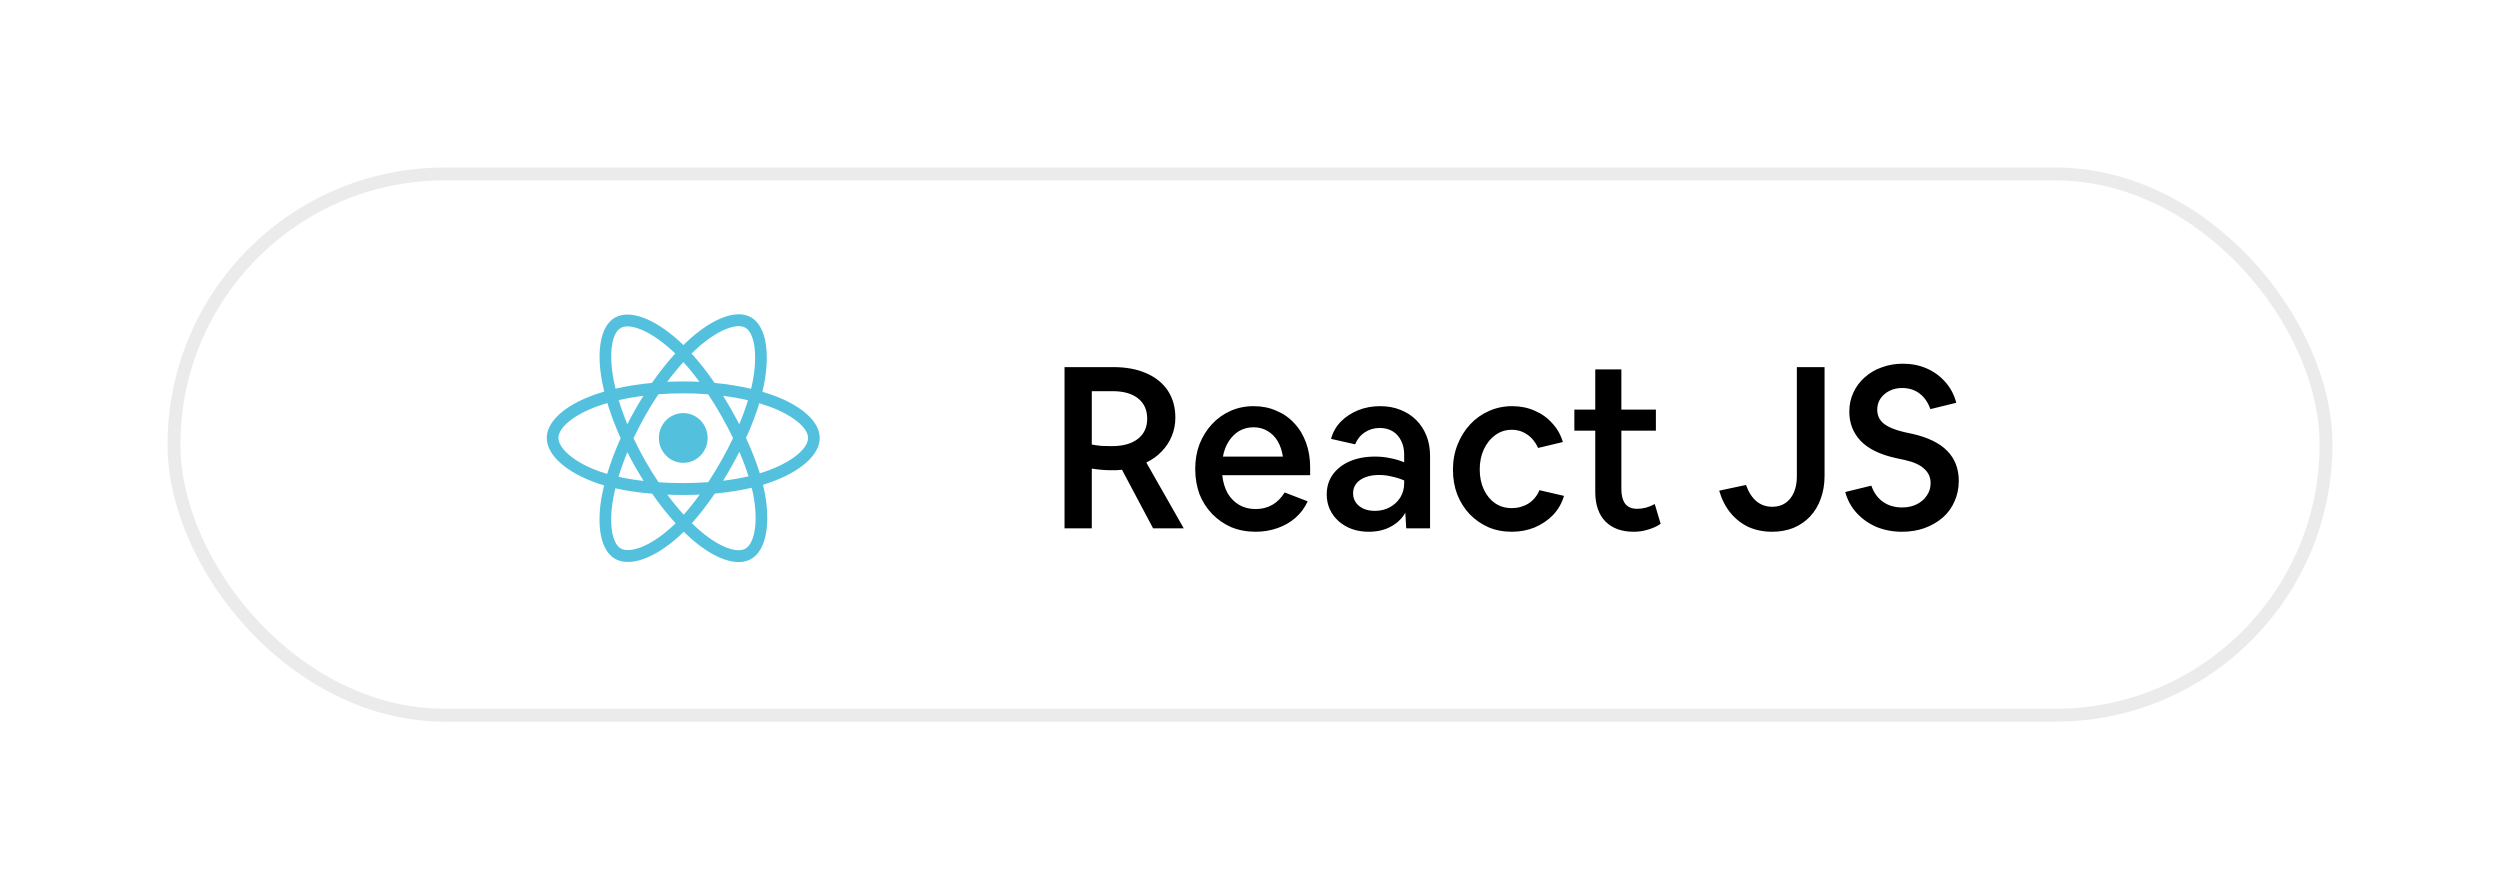 <svg width="194" height="69" viewBox="0 0 194 69" fill="none" xmlns="http://www.w3.org/2000/svg">
<g filter="url(#filter0_d)">
<rect x="13" y="9" width="168" height="43" rx="21.5" fill="white"/>
<path d="M41.071 29.976C41.071 31.814 42.83 33.53 45.603 34.497C45.049 37.341 45.504 39.634 47.022 40.527C48.582 41.446 50.907 40.81 53.113 38.842C55.264 40.73 57.438 41.474 58.955 40.578C60.514 39.657 60.988 37.209 60.419 34.276C63.307 33.301 64.923 31.838 64.923 29.976C64.923 28.181 63.16 26.628 60.425 25.667C61.037 22.612 60.518 20.375 58.937 19.445C57.413 18.548 55.214 19.33 53.032 21.268C50.761 19.211 48.584 18.583 47.005 19.516C45.482 20.415 45.047 22.75 45.603 25.647C42.923 26.6 41.071 28.188 41.071 29.976Z" fill="white"/>
<path d="M59.845 26.621C59.62 26.542 59.392 26.469 59.163 26.402C59.201 26.244 59.236 26.086 59.269 25.927C59.785 23.371 59.447 21.311 58.295 20.633C57.19 19.983 55.383 20.661 53.557 22.281C53.378 22.442 53.202 22.606 53.03 22.775C52.915 22.663 52.798 22.552 52.679 22.445C50.766 20.712 48.849 19.981 47.697 20.661C46.593 21.313 46.267 23.25 46.731 25.672C46.778 25.912 46.83 26.151 46.888 26.388C46.617 26.467 46.355 26.551 46.104 26.64C43.861 27.438 42.429 28.688 42.429 29.985C42.429 31.324 43.966 32.668 46.302 33.483C46.492 33.548 46.683 33.609 46.875 33.665C46.813 33.921 46.757 34.178 46.709 34.437C46.266 36.818 46.612 38.708 47.713 39.356C48.85 40.025 50.759 39.337 52.617 37.68C52.764 37.549 52.912 37.41 53.059 37.264C53.245 37.447 53.436 37.625 53.632 37.797C55.432 39.378 57.21 40.016 58.31 39.366C59.447 38.695 59.816 36.664 59.336 34.194C59.3 34.005 59.257 33.812 59.209 33.616C59.343 33.575 59.475 33.534 59.603 33.49C62.032 32.669 63.611 31.342 63.611 29.985C63.611 28.683 62.133 27.424 59.845 26.621Z" fill="#53C1DE"/>
<path d="M59.319 32.614C59.203 32.653 59.084 32.691 58.963 32.727C58.695 31.861 58.333 30.941 57.89 29.989C58.313 29.061 58.66 28.152 58.921 27.291C59.138 27.355 59.348 27.423 59.551 27.494C61.511 28.183 62.707 29.201 62.707 29.985C62.707 30.82 61.415 31.905 59.319 32.614H59.319ZM58.449 34.373C58.66 35.465 58.691 36.453 58.55 37.225C58.424 37.919 58.17 38.382 57.857 38.567C57.189 38.961 55.762 38.449 54.222 37.097C54.045 36.942 53.868 36.777 53.689 36.602C54.286 35.936 54.883 35.161 55.465 34.301C56.489 34.209 57.456 34.057 58.334 33.85C58.377 34.028 58.415 34.202 58.449 34.373ZM49.65 38.499C48.998 38.734 48.479 38.741 48.165 38.556C47.497 38.163 47.219 36.645 47.598 34.609C47.643 34.368 47.694 34.129 47.752 33.891C48.62 34.087 49.581 34.228 50.607 34.313C51.193 35.154 51.807 35.928 52.425 36.605C52.294 36.735 52.159 36.861 52.022 36.984C51.2 37.718 50.376 38.237 49.651 38.499H49.65ZM46.595 32.609C45.562 32.249 44.709 31.78 44.124 31.27C43.599 30.811 43.334 30.355 43.334 29.985C43.334 29.198 44.484 28.194 46.402 27.512C46.642 27.427 46.886 27.348 47.131 27.278C47.396 28.157 47.744 29.077 48.163 30.007C47.738 30.951 47.385 31.886 47.118 32.776C46.942 32.724 46.768 32.669 46.595 32.609ZM47.619 25.495C47.221 23.419 47.486 21.853 48.151 21.46C48.859 21.042 50.426 21.639 52.078 23.135C52.184 23.231 52.29 23.331 52.396 23.434C51.781 24.109 51.172 24.876 50.592 25.713C49.595 25.807 48.642 25.958 47.765 26.161C47.711 25.94 47.662 25.718 47.619 25.495V25.495ZM56.756 27.797C56.549 27.432 56.335 27.072 56.112 26.716C56.788 26.803 57.436 26.919 58.044 27.061C57.861 27.658 57.634 28.282 57.366 28.922C57.17 28.543 56.967 28.168 56.756 27.797ZM53.03 24.094C53.448 24.555 53.866 25.071 54.277 25.63C53.443 25.589 52.607 25.589 51.773 25.629C52.185 25.075 52.606 24.561 53.03 24.094ZM49.28 27.803C49.072 28.171 48.873 28.544 48.682 28.921C48.419 28.284 48.193 27.657 48.009 27.051C48.614 26.913 49.258 26.8 49.93 26.715C49.705 27.072 49.488 27.435 49.28 27.803ZM49.949 33.321C49.255 33.242 48.601 33.135 47.997 33.001C48.184 32.385 48.414 31.744 48.683 31.093C48.875 31.47 49.075 31.843 49.284 32.211C49.497 32.586 49.719 32.956 49.949 33.321ZM53.055 35.941C52.626 35.469 52.199 34.946 51.781 34.385C52.186 34.401 52.6 34.409 53.02 34.409C53.452 34.409 53.879 34.399 54.299 34.38C53.886 34.952 53.47 35.475 53.055 35.941ZM57.374 31.059C57.657 31.718 57.896 32.355 58.086 32.961C57.471 33.104 56.808 33.219 56.11 33.304C56.334 32.942 56.55 32.576 56.76 32.205C56.973 31.828 57.178 31.446 57.374 31.059ZM55.976 31.743C55.655 32.312 55.316 32.87 54.96 33.416C54.331 33.462 53.682 33.486 53.02 33.486C52.361 33.486 51.72 33.465 51.102 33.424C50.737 32.879 50.391 32.32 50.067 31.748C49.744 31.18 49.443 30.599 49.163 30.007C49.442 29.415 49.743 28.834 50.064 28.265V28.265C50.386 27.696 50.728 27.139 51.091 26.596C51.721 26.548 52.367 26.522 53.02 26.522C53.676 26.522 54.323 26.548 54.953 26.597C55.312 27.139 55.652 27.693 55.973 28.26C56.296 28.828 56.6 29.406 56.886 29.994C56.603 30.588 56.3 31.172 55.976 31.743H55.976ZM57.843 21.433C58.552 21.85 58.828 23.534 58.382 25.741C58.353 25.885 58.322 26.028 58.287 26.171C57.408 25.964 56.454 25.81 55.455 25.714C54.873 24.868 54.27 24.099 53.664 23.434C53.823 23.278 53.985 23.126 54.151 22.978C55.715 21.589 57.177 21.041 57.843 21.433Z" fill="white"/>
<path d="M53.02 28.055C54.065 28.055 54.912 28.919 54.912 29.985C54.912 31.051 54.065 31.915 53.02 31.915C51.976 31.915 51.129 31.051 51.129 29.985C51.129 28.919 51.976 28.055 53.02 28.055Z" fill="#53C1DE"/>
<path d="M82.608 37V24.487H86.379C87.378 24.487 88.236 24.646 88.952 24.963C89.681 25.28 90.239 25.733 90.627 26.32C91.014 26.908 91.208 27.607 91.208 28.417C91.208 28.922 91.114 29.398 90.926 29.845C90.75 30.279 90.492 30.673 90.151 31.026C89.822 31.378 89.422 31.666 88.952 31.889L91.86 37H89.481L87.067 32.453C86.937 32.465 86.79 32.477 86.626 32.488C86.473 32.488 86.315 32.488 86.15 32.488C85.739 32.488 85.263 32.447 84.723 32.365V37H82.608ZM84.723 26.355V30.497C84.969 30.544 85.222 30.579 85.481 30.603C85.751 30.614 86.015 30.62 86.274 30.62C87.143 30.62 87.819 30.432 88.3 30.056C88.782 29.68 89.023 29.157 89.023 28.488C89.023 27.818 88.788 27.295 88.318 26.919C87.848 26.543 87.19 26.355 86.344 26.355H84.723ZM97.437 37.264C96.756 37.264 96.127 37.147 95.551 36.912C94.987 36.665 94.494 36.324 94.071 35.89C93.648 35.455 93.319 34.944 93.084 34.356C92.861 33.757 92.749 33.099 92.749 32.383C92.749 31.689 92.861 31.049 93.084 30.462C93.319 29.874 93.636 29.363 94.036 28.928C94.447 28.482 94.929 28.135 95.481 27.889C96.033 27.642 96.632 27.518 97.278 27.518C97.925 27.518 98.512 27.636 99.041 27.871C99.581 28.094 100.045 28.417 100.433 28.84C100.833 29.263 101.138 29.768 101.35 30.356C101.561 30.932 101.667 31.572 101.667 32.277V32.876H94.847C94.905 33.416 95.046 33.886 95.269 34.286C95.504 34.674 95.804 34.973 96.168 35.185C96.532 35.396 96.955 35.502 97.437 35.502C98.401 35.502 99.153 35.073 99.693 34.215L101.473 34.903C101.261 35.385 100.95 35.807 100.539 36.172C100.139 36.524 99.669 36.794 99.129 36.982C98.6 37.17 98.036 37.264 97.437 37.264ZM97.278 29.157C96.867 29.157 96.497 29.252 96.168 29.439C95.851 29.628 95.581 29.892 95.358 30.233C95.134 30.573 94.982 30.973 94.899 31.431H99.552C99.481 30.973 99.346 30.573 99.147 30.233C98.947 29.892 98.683 29.628 98.354 29.439C98.036 29.252 97.678 29.157 97.278 29.157ZM106.215 37.264C105.745 37.264 105.31 37.194 104.91 37.053C104.523 36.912 104.182 36.712 103.888 36.454C103.595 36.195 103.365 35.89 103.201 35.537C103.037 35.185 102.954 34.797 102.954 34.374C102.954 33.787 103.107 33.276 103.412 32.841C103.73 32.394 104.17 32.048 104.734 31.801C105.298 31.554 105.956 31.431 106.708 31.431C107.119 31.431 107.513 31.472 107.889 31.554C108.265 31.625 108.623 31.73 108.964 31.872V31.29C108.964 30.879 108.888 30.52 108.735 30.215C108.582 29.898 108.365 29.651 108.083 29.475C107.801 29.299 107.46 29.21 107.061 29.21C106.638 29.21 106.256 29.322 105.915 29.545C105.574 29.768 105.322 30.08 105.157 30.479L103.289 30.056C103.43 29.539 103.683 29.093 104.047 28.717C104.423 28.341 104.869 28.047 105.386 27.836C105.915 27.624 106.485 27.518 107.096 27.518C107.672 27.518 108.194 27.613 108.664 27.8C109.146 27.988 109.557 28.253 109.898 28.594C110.239 28.934 110.503 29.34 110.691 29.81C110.879 30.279 110.973 30.802 110.973 31.378V37H109.123L109.052 35.784C108.805 36.23 108.435 36.589 107.942 36.859C107.448 37.129 106.873 37.264 106.215 37.264ZM104.999 34.286C104.999 34.544 105.069 34.779 105.21 34.991C105.351 35.191 105.545 35.349 105.792 35.467C106.05 35.584 106.35 35.643 106.69 35.643C107.125 35.643 107.513 35.549 107.854 35.361C108.194 35.173 108.465 34.92 108.664 34.603C108.864 34.274 108.964 33.904 108.964 33.493V33.281C108.658 33.152 108.341 33.052 108.012 32.982C107.695 32.9 107.366 32.858 107.025 32.858C106.414 32.858 105.921 32.988 105.545 33.246C105.181 33.505 104.999 33.851 104.999 34.286ZM117.312 37.264C116.654 37.264 116.049 37.147 115.497 36.912C114.945 36.665 114.463 36.33 114.052 35.907C113.641 35.473 113.318 34.962 113.083 34.374C112.86 33.787 112.748 33.146 112.748 32.453C112.748 31.76 112.865 31.114 113.1 30.515C113.335 29.915 113.658 29.392 114.07 28.946C114.481 28.5 114.963 28.153 115.515 27.906C116.079 27.648 116.69 27.518 117.348 27.518C117.982 27.518 118.564 27.636 119.092 27.871C119.621 28.094 120.073 28.417 120.449 28.84C120.837 29.252 121.113 29.739 121.278 30.303L119.357 30.761C119.157 30.315 118.875 29.968 118.511 29.721C118.158 29.475 117.759 29.351 117.312 29.351C116.842 29.351 116.419 29.486 116.044 29.757C115.668 30.027 115.368 30.397 115.145 30.867C114.933 31.325 114.827 31.848 114.827 32.435C114.827 33.011 114.933 33.528 115.145 33.986C115.356 34.433 115.644 34.785 116.008 35.044C116.384 35.302 116.819 35.431 117.312 35.431C117.782 35.431 118.211 35.314 118.599 35.079C118.987 34.832 119.274 34.486 119.462 34.039L121.366 34.48C121.201 35.044 120.919 35.537 120.52 35.96C120.12 36.371 119.645 36.694 119.092 36.929C118.54 37.153 117.947 37.264 117.312 37.264ZM126.77 37.264C125.842 37.264 125.113 37 124.585 36.471C124.056 35.931 123.792 35.161 123.792 34.163V29.422H122.17V27.783H123.792V24.663H125.818V27.783H128.497V29.422H125.818V33.951C125.818 34.445 125.918 34.826 126.118 35.097C126.329 35.355 126.635 35.484 127.034 35.484C127.246 35.484 127.475 35.455 127.722 35.396C127.968 35.326 128.197 35.232 128.409 35.114L128.867 36.648C128.597 36.836 128.28 36.982 127.915 37.088C127.563 37.206 127.181 37.264 126.77 37.264ZM137.515 37.264C136.845 37.264 136.234 37.141 135.682 36.894C135.141 36.636 134.677 36.272 134.289 35.802C133.902 35.332 133.608 34.756 133.408 34.075L135.488 33.634C135.899 34.762 136.58 35.326 137.532 35.326C137.92 35.326 138.255 35.232 138.537 35.044C138.83 34.844 139.054 34.568 139.206 34.215C139.359 33.863 139.436 33.452 139.436 32.982V24.487H141.586V32.929C141.586 33.575 141.486 34.169 141.286 34.709C141.098 35.238 140.822 35.696 140.458 36.084C140.105 36.459 139.676 36.753 139.171 36.965C138.678 37.164 138.125 37.264 137.515 37.264ZM147.595 37.264C146.89 37.264 146.232 37.141 145.621 36.894C145.022 36.636 144.511 36.277 144.088 35.819C143.665 35.361 143.365 34.815 143.189 34.18L145.216 33.687C145.404 34.227 145.703 34.644 146.115 34.938C146.526 35.232 147.025 35.379 147.613 35.379C148.036 35.379 148.412 35.296 148.741 35.132C149.07 34.967 149.328 34.744 149.516 34.462C149.716 34.18 149.816 33.857 149.816 33.493C149.816 33.046 149.651 32.676 149.322 32.383C149.005 32.077 148.5 31.848 147.807 31.695L147.154 31.554C145.909 31.284 144.987 30.838 144.388 30.215C143.8 29.592 143.506 28.834 143.506 27.942C143.506 27.401 143.612 26.908 143.824 26.461C144.035 26.003 144.329 25.609 144.705 25.28C145.081 24.94 145.521 24.681 146.027 24.505C146.532 24.317 147.078 24.223 147.666 24.223C148.335 24.223 148.952 24.346 149.516 24.593C150.08 24.84 150.562 25.192 150.961 25.65C151.361 26.097 151.643 26.631 151.807 27.254L149.798 27.748C149.61 27.219 149.328 26.814 148.952 26.532C148.576 26.25 148.13 26.109 147.613 26.109C147.237 26.109 146.902 26.185 146.608 26.338C146.326 26.479 146.097 26.678 145.921 26.937C145.756 27.184 145.674 27.466 145.674 27.783C145.674 28.241 145.844 28.605 146.185 28.875C146.526 29.146 147.049 29.363 147.754 29.528L148.406 29.669C150.803 30.209 152.001 31.425 152.001 33.317C152.001 33.892 151.889 34.427 151.666 34.92C151.455 35.402 151.149 35.819 150.75 36.172C150.35 36.512 149.88 36.783 149.34 36.982C148.811 37.17 148.23 37.264 147.595 37.264Z" fill="black"/>
<rect x="13.5" y="9.5" width="167" height="42" rx="21" stroke="#EBEBEB"/>
</g>
<defs>
<filter id="filter0_d" x="0" y="0" width="194" height="69" filterUnits="userSpaceOnUse" color-interpolation-filters="sRGB">
<feFlood flood-opacity="0" result="BackgroundImageFix"/>
<feColorMatrix in="SourceAlpha" type="matrix" values="0 0 0 0 0 0 0 0 0 0 0 0 0 0 0 0 0 0 127 0"/>
<feOffset dy="4"/>
<feGaussianBlur stdDeviation="6.5"/>
<feColorMatrix type="matrix" values="0 0 0 0 0.275 0 0 0 0 0.29 0 0 0 0 0.55 0 0 0 0.1 0"/>
<feBlend mode="normal" in2="BackgroundImageFix" result="effect1_dropShadow"/>
<feBlend mode="normal" in="SourceGraphic" in2="effect1_dropShadow" result="shape"/>
</filter>
</defs>
</svg>
